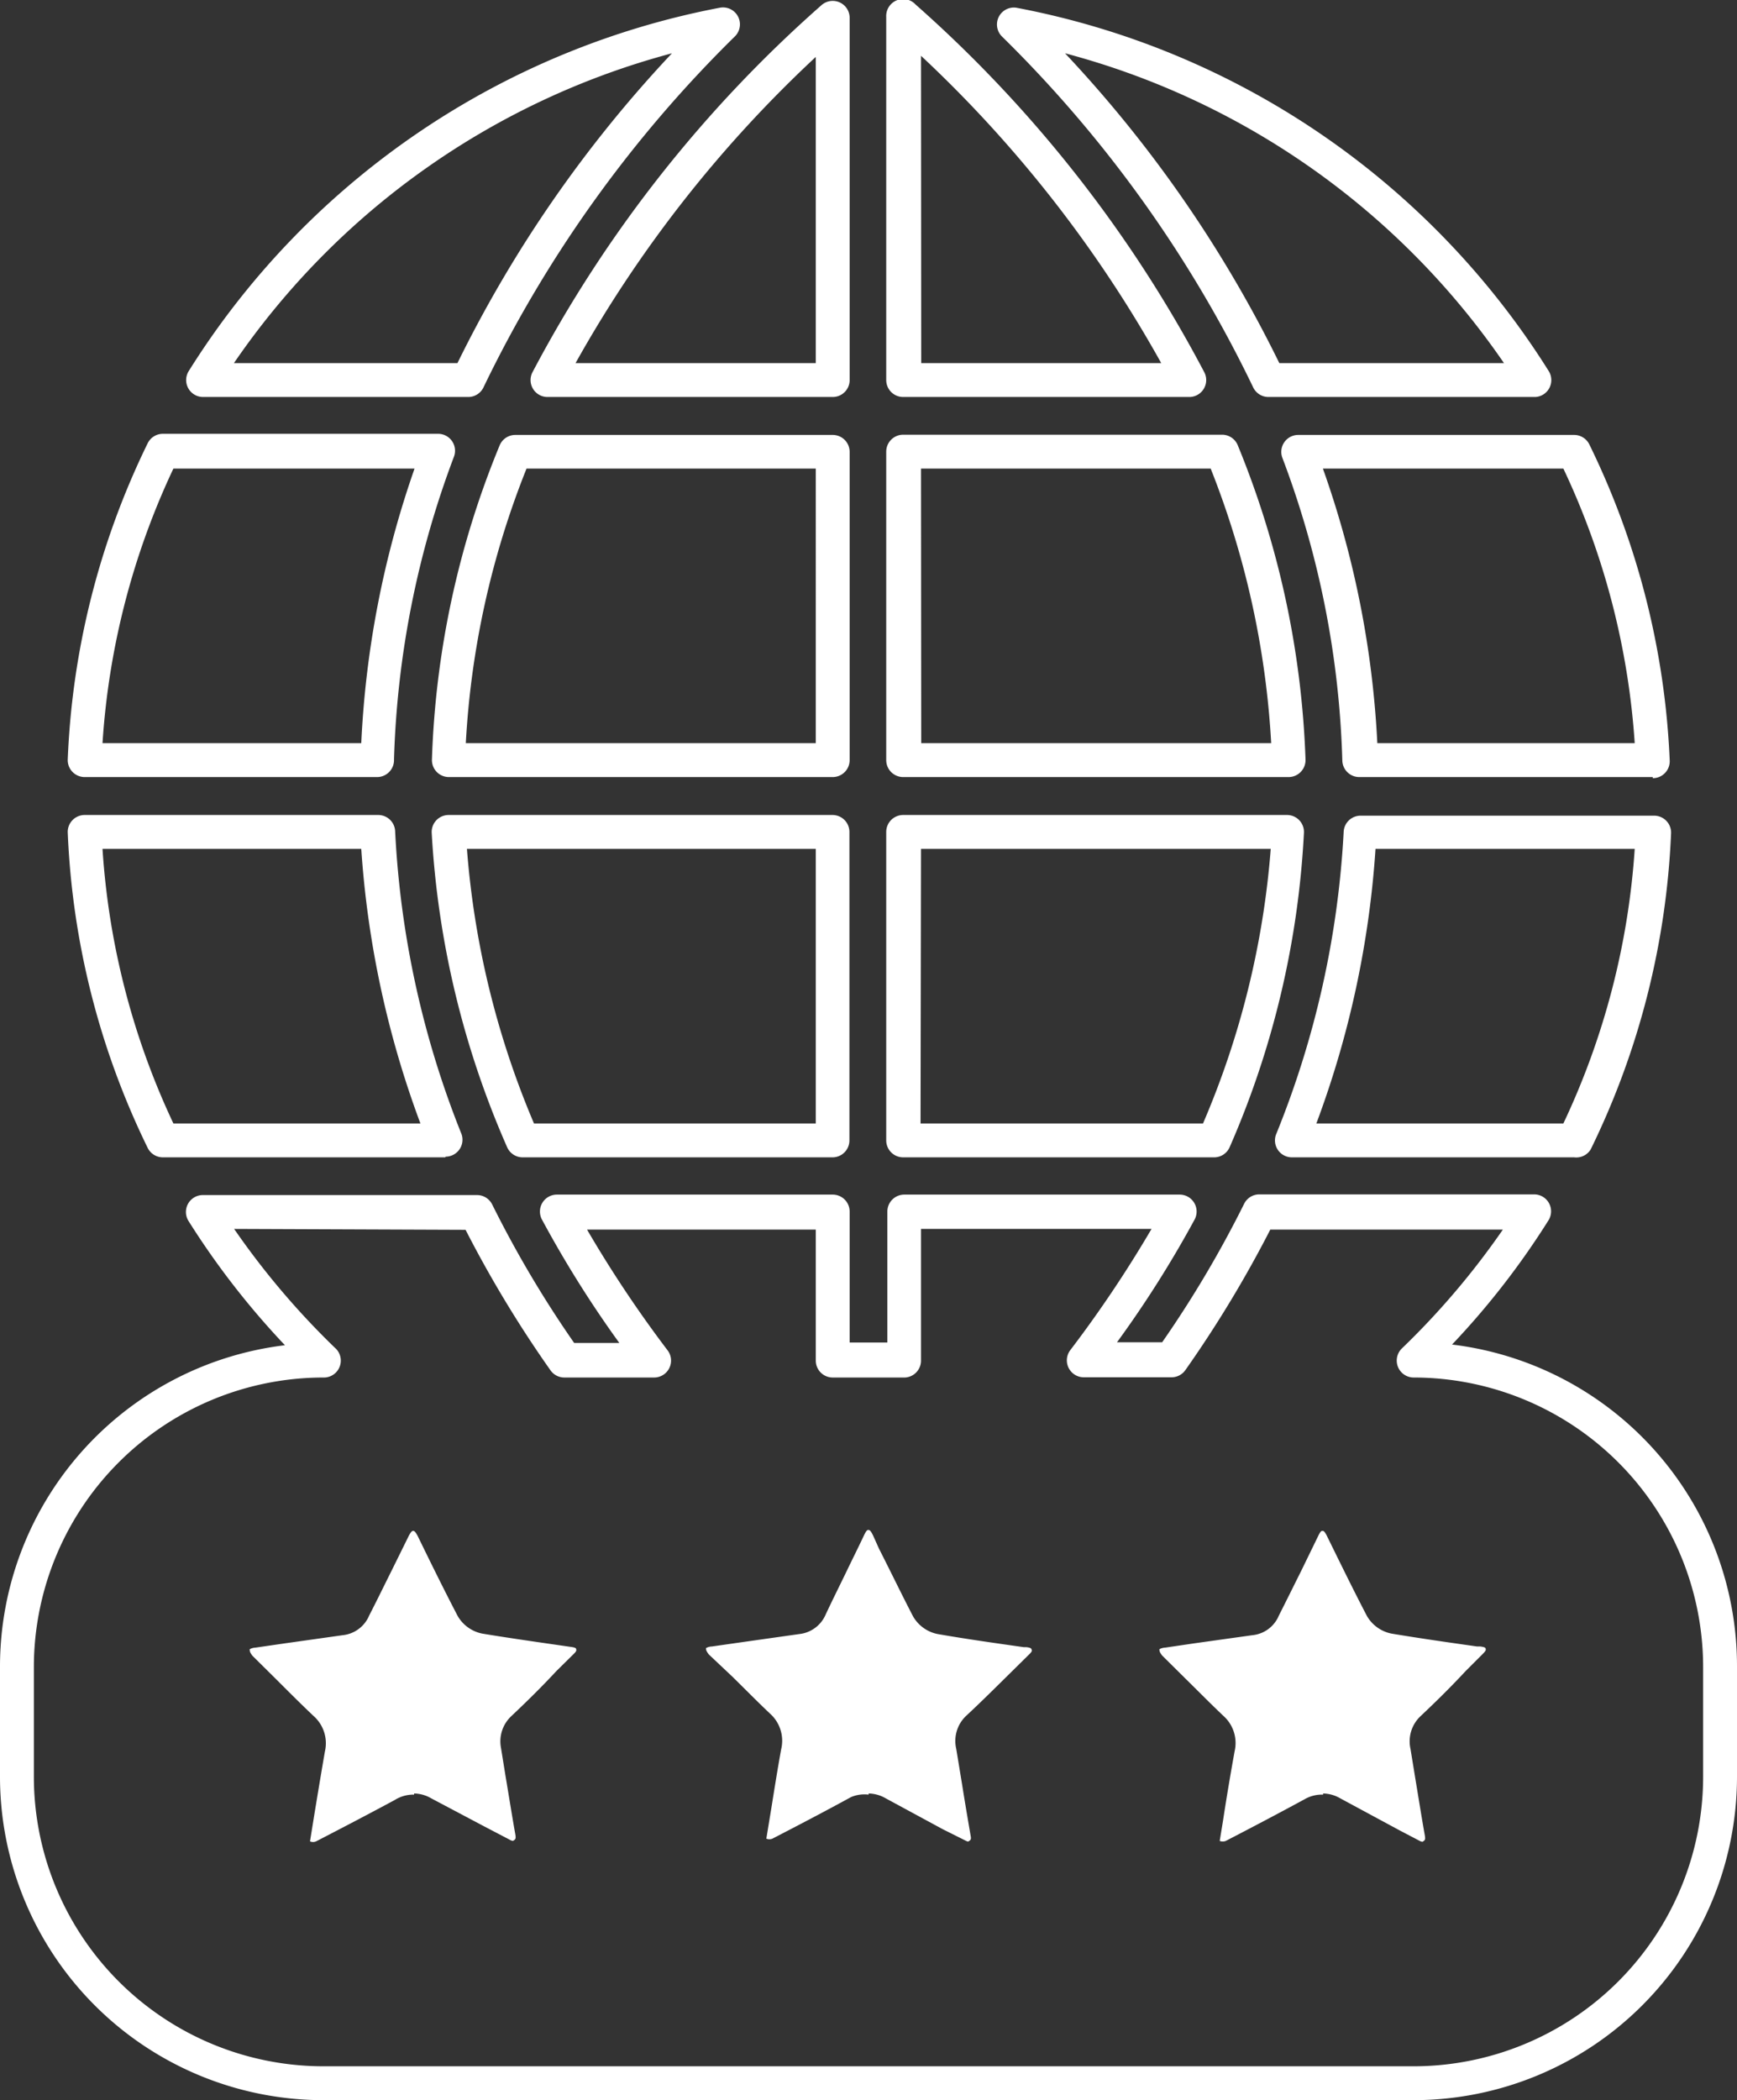 <svg xmlns="http://www.w3.org/2000/svg" viewBox="0 0 76.93 93"><rect x="0" y="0" width="76.93" height="93" fill="#333333" stroke="none"/><defs><style>.cls-1{fill:#fff;}</style></defs><title>tin_tuc_va_su_kien</title><g id="Layer_2" data-name="Layer 2"><g id="Layer_1-2" data-name="Layer 1"><path class="cls-1" d="M36.88,34.41h-17a.75.75,0,0,1-.75-.77,39.79,39.79,0,0,1,3-13.92.75.75,0,0,1,.69-.46H36.88a.75.75,0,0,1,.75.75V33.66A.75.75,0,0,1,36.88,34.41Zm-16.25-1.5h15.5V20.75H23.32A38.28,38.28,0,0,0,20.63,32.91Z"/><path class="cls-1" d="M36.88,17.58H24.25a.75.75,0,0,1-.67-1.09A57.17,57.17,0,0,1,36.37.24.75.75,0,0,1,37.63.8v16A.75.75,0,0,1,36.88,17.58Zm-11.38-1.5H36.13V2.52A55.47,55.47,0,0,0,25.49,16.08Z"/><path class="cls-1" d="M57.08,34.41H40a.75.75,0,0,1-.75-.75V20a.75.75,0,0,1,.75-.75H54.13a.75.75,0,0,1,.69.47,40.25,40.25,0,0,1,3,13.92.75.75,0,0,1-.75.77Zm-16.28-1.5H56.3a38.78,38.78,0,0,0-2.68-12.16H40.79Z"/><path class="cls-1" d="M53.77,51.25H40a.75.75,0,0,1-.75-.75V36.84a.75.75,0,0,1,.75-.75H57a.75.75,0,0,1,.75.79A39.76,39.76,0,0,1,54.46,50.8.75.75,0,0,1,53.77,51.25Zm-13-1.5H53.28a38.3,38.3,0,0,0,3-12.16H40.79Z"/><path class="cls-1" d="M52.67,17.58H40a.75.75,0,0,1-.75-.75V.75A.75.75,0,0,1,40.55.2,57.36,57.36,0,0,1,53.34,16.49a.75.75,0,0,1-.67,1.09Zm-11.87-1.5H51.43A55.66,55.66,0,0,0,40.79,2.47Z"/><path class="cls-1" d="M73.2,34.41h-13a.75.75,0,0,1-.75-.73,41.08,41.08,0,0,0-2.66-13.42.75.75,0,0,1,.7-1H69.72a.75.75,0,0,1,.67.42,35.19,35.19,0,0,1,3.56,14,.75.75,0,0,1-.75.78ZM61,32.91H72.4a33.65,33.65,0,0,0-3.16-12.16H58.59A42.5,42.5,0,0,1,61,32.91Z"/><path class="cls-1" d="M68,17.58H56.18a.75.75,0,0,1-.68-.43A55.41,55.41,0,0,0,44.37,1.61.75.75,0,0,1,45,.34,35.65,35.65,0,0,1,68.59,16.43.75.75,0,0,1,68,17.58Zm-11.3-1.5h9.91A34.19,34.19,0,0,0,47.17,2.36,55.81,55.81,0,0,1,56.66,16.08Z"/><path class="cls-1" d="M69.72,51.25H57.21a.75.75,0,0,1-.7-1,41.33,41.33,0,0,0,3-13.42.75.75,0,0,1,.75-.71h13a.75.75,0,0,1,.75.78,35.19,35.19,0,0,1-3.56,14A.75.75,0,0,1,69.72,51.25ZM58.3,49.75H69.24A33.65,33.65,0,0,0,72.4,37.59H60.92A42.75,42.75,0,0,1,58.3,49.75Z"/><path class="cls-1" d="M36.88,51.25H23.15a.75.75,0,0,1-.69-.45,40.08,40.08,0,0,1-3.34-13.92.75.75,0,0,1,.75-.79h17a.75.75,0,0,1,.75.75V50.5A.75.75,0,0,1,36.88,51.25Zm-13.23-1.5H36.13V37.59H20.68A38.63,38.63,0,0,0,23.65,49.75Z"/><path class="cls-1" d="M62.61,93H14.31A14.33,14.33,0,0,1,0,78.69V73.78A14.34,14.34,0,0,1,12.62,59.57a35.42,35.42,0,0,1-4.27-5.5A.75.75,0,0,1,9,52.92H21.13a.75.75,0,0,1,.67.42,48.51,48.51,0,0,0,3.63,6.13h2A48.64,48.64,0,0,1,24,54a.75.75,0,0,1,.66-1.1H36.88a.75.75,0,0,1,.75.75v5.8H39.3v-5.8a.75.75,0,0,1,.75-.75H52.25a.75.75,0,0,1,.66,1.1,48.3,48.3,0,0,1-3.44,5.44h2a48.75,48.75,0,0,0,3.63-6.13.75.75,0,0,1,.67-.42H67.94a.75.75,0,0,1,.64,1.15,35.13,35.13,0,0,1-4.27,5.5A14.34,14.34,0,0,1,76.93,73.78v4.91A14.33,14.33,0,0,1,62.61,93ZM10.37,54.42a34.81,34.81,0,0,0,4.46,5.26A.75.75,0,0,1,14.31,61,12.83,12.83,0,0,0,1.5,73.78v4.91A12.83,12.83,0,0,0,14.31,91.5h48.3A12.83,12.83,0,0,0,75.43,78.69V73.78A12.83,12.83,0,0,0,62.61,61a.75.75,0,0,1-.52-1.29,34.49,34.49,0,0,0,4.47-5.26H56.26a52,52,0,0,1-3.76,6.22.75.75,0,0,1-.62.32H48a.75.75,0,0,1-.6-1.2A53.52,53.52,0,0,0,51,54.42H40.79v5.8A.75.75,0,0,1,40,61H36.88a.75.75,0,0,1-.75-.75v-5.8H26a53,53,0,0,0,3.57,5.35.75.75,0,0,1-.6,1.2H25a.75.75,0,0,1-.62-.32,51.65,51.65,0,0,1-3.76-6.22Zm48.23,25a1.55,1.55,0,0,1,.75.21L62,81.06l.86.45a.38.38,0,0,0,.14.05c.11-.07.13-.09.11-.25-.15-.84-.28-1.67-.42-2.51l-.22-1.35A1.53,1.53,0,0,1,62.91,76c.68-.64,1.35-1.3,2-2l.75-.75c.16-.16.15-.19.14-.23s0-.08-.24-.11l-.14,0c-1.27-.18-2.53-.36-3.79-.57a1.62,1.62,0,0,1-1.09-.78c-.61-1.17-1.18-2.34-1.76-3.52-.12-.25-.17-.25-.21-.25s-.08,0-.19.23l-.74,1.52c-.33.66-.66,1.33-1,2a1.42,1.42,0,0,1-1.17.87l-2.57.36-1.29.19a.6.6,0,0,0-.26.07c0,.08,0,.12.12.28l1.06,1.05c.55.54,1.09,1.09,1.65,1.62a1.61,1.61,0,0,1,.5,1.57c-.18,1-.35,2-.51,3.05l-.15.92s0,0,0,0a.35.35,0,0,0,.27,0c1.16-.6,2.32-1.21,3.48-1.84A1.53,1.53,0,0,1,58.6,79.47Zm-20.13,0a1.55,1.55,0,0,1,.75.21L41.75,81l1,.5a.39.39,0,0,0,.13.05c.11-.07.14-.09.11-.25-.13-.76-.26-1.52-.38-2.28l-.26-1.58A1.53,1.53,0,0,1,42.77,76c.68-.63,1.34-1.29,2-1.94l.79-.78c.16-.15.15-.19.13-.23s0-.08-.23-.11l-.12,0c-1.27-.18-2.54-.36-3.81-.58a1.62,1.62,0,0,1-1.09-.78c-.52-1-1-2-1.51-3L38.67,68c-.12-.25-.17-.25-.21-.25s-.08,0-.19.23c-.25.53-.52,1.07-.78,1.61s-.62,1.26-.92,1.9a1.44,1.44,0,0,1-1.17.87l-2.54.36-1.33.19a.57.57,0,0,0-.26.07c0,.08,0,.12.12.28l1.06,1c.55.54,1.09,1.09,1.65,1.62a1.61,1.61,0,0,1,.5,1.57c-.16.87-.3,1.76-.44,2.63l-.22,1.34s0,0,0,0a.35.35,0,0,0,.27,0c1.16-.6,2.33-1.21,3.48-1.84A1.52,1.52,0,0,1,38.47,79.47Zm-20.13,0a1.54,1.54,0,0,1,.75.21l2.38,1.26,1.11.58a.38.38,0,0,0,.14.05c.11-.07.13-.09.11-.25-.16-.9-.3-1.79-.45-2.68l-.19-1.18A1.53,1.53,0,0,1,22.64,76c.69-.65,1.37-1.32,2-2l.74-.73c.16-.15.15-.19.14-.23s0-.08-.23-.11c-1.38-.2-2.66-.38-3.93-.59a1.62,1.62,0,0,1-1.09-.78c-.61-1.17-1.19-2.35-1.76-3.52-.12-.24-.18-.25-.21-.25s-.08,0-.2.23l-.75,1.52c-.33.66-.65,1.32-1,2a1.43,1.43,0,0,1-1.17.87l-2.55.36-1.31.19a.61.61,0,0,0-.26.07c0,.09,0,.13.12.29l1.08,1.07c.54.54,1.08,1.08,1.63,1.6a1.61,1.61,0,0,1,.5,1.57c-.16.92-.31,1.83-.46,2.74l-.2,1.24s0,0,0,0a.33.33,0,0,0,.27,0c1.16-.6,2.33-1.21,3.48-1.83A1.55,1.55,0,0,1,18.34,79.47Z"/><path class="cls-1" d="M19.72,51.25H7.21a.75.75,0,0,1-.67-.42A35.08,35.08,0,0,1,3,36.87a.75.75,0,0,1,.75-.78h13a.75.75,0,0,1,.75.71,41.5,41.5,0,0,0,2.94,13.42.75.75,0,0,1-.7,1Zm-12-1.5H18.62A42.94,42.94,0,0,1,16,37.59H4.54A33.55,33.55,0,0,0,7.68,49.75Z"/><path class="cls-1" d="M16.69,34.41H3.74A.75.75,0,0,1,3,33.63a35.08,35.08,0,0,1,3.54-14,.75.75,0,0,1,.67-.42H19.41a.75.75,0,0,1,.7,1,41.34,41.34,0,0,0-2.66,13.42A.75.75,0,0,1,16.69,34.41ZM4.54,32.91H16a42.79,42.79,0,0,1,2.36-12.16H7.68A33.55,33.55,0,0,0,4.54,32.91Z"/><path class="cls-1" d="M20.74,17.58H9a.75.75,0,0,1-.64-1.15A35.61,35.61,0,0,1,31.89.34a.75.75,0,0,1,.67,1.26A55.61,55.61,0,0,0,21.42,17.14.75.75,0,0,1,20.74,17.58Zm-10.38-1.5h9.9a56,56,0,0,1,9.5-13.72A34.15,34.15,0,0,0,10.36,16.08Z"/></g></g></svg>